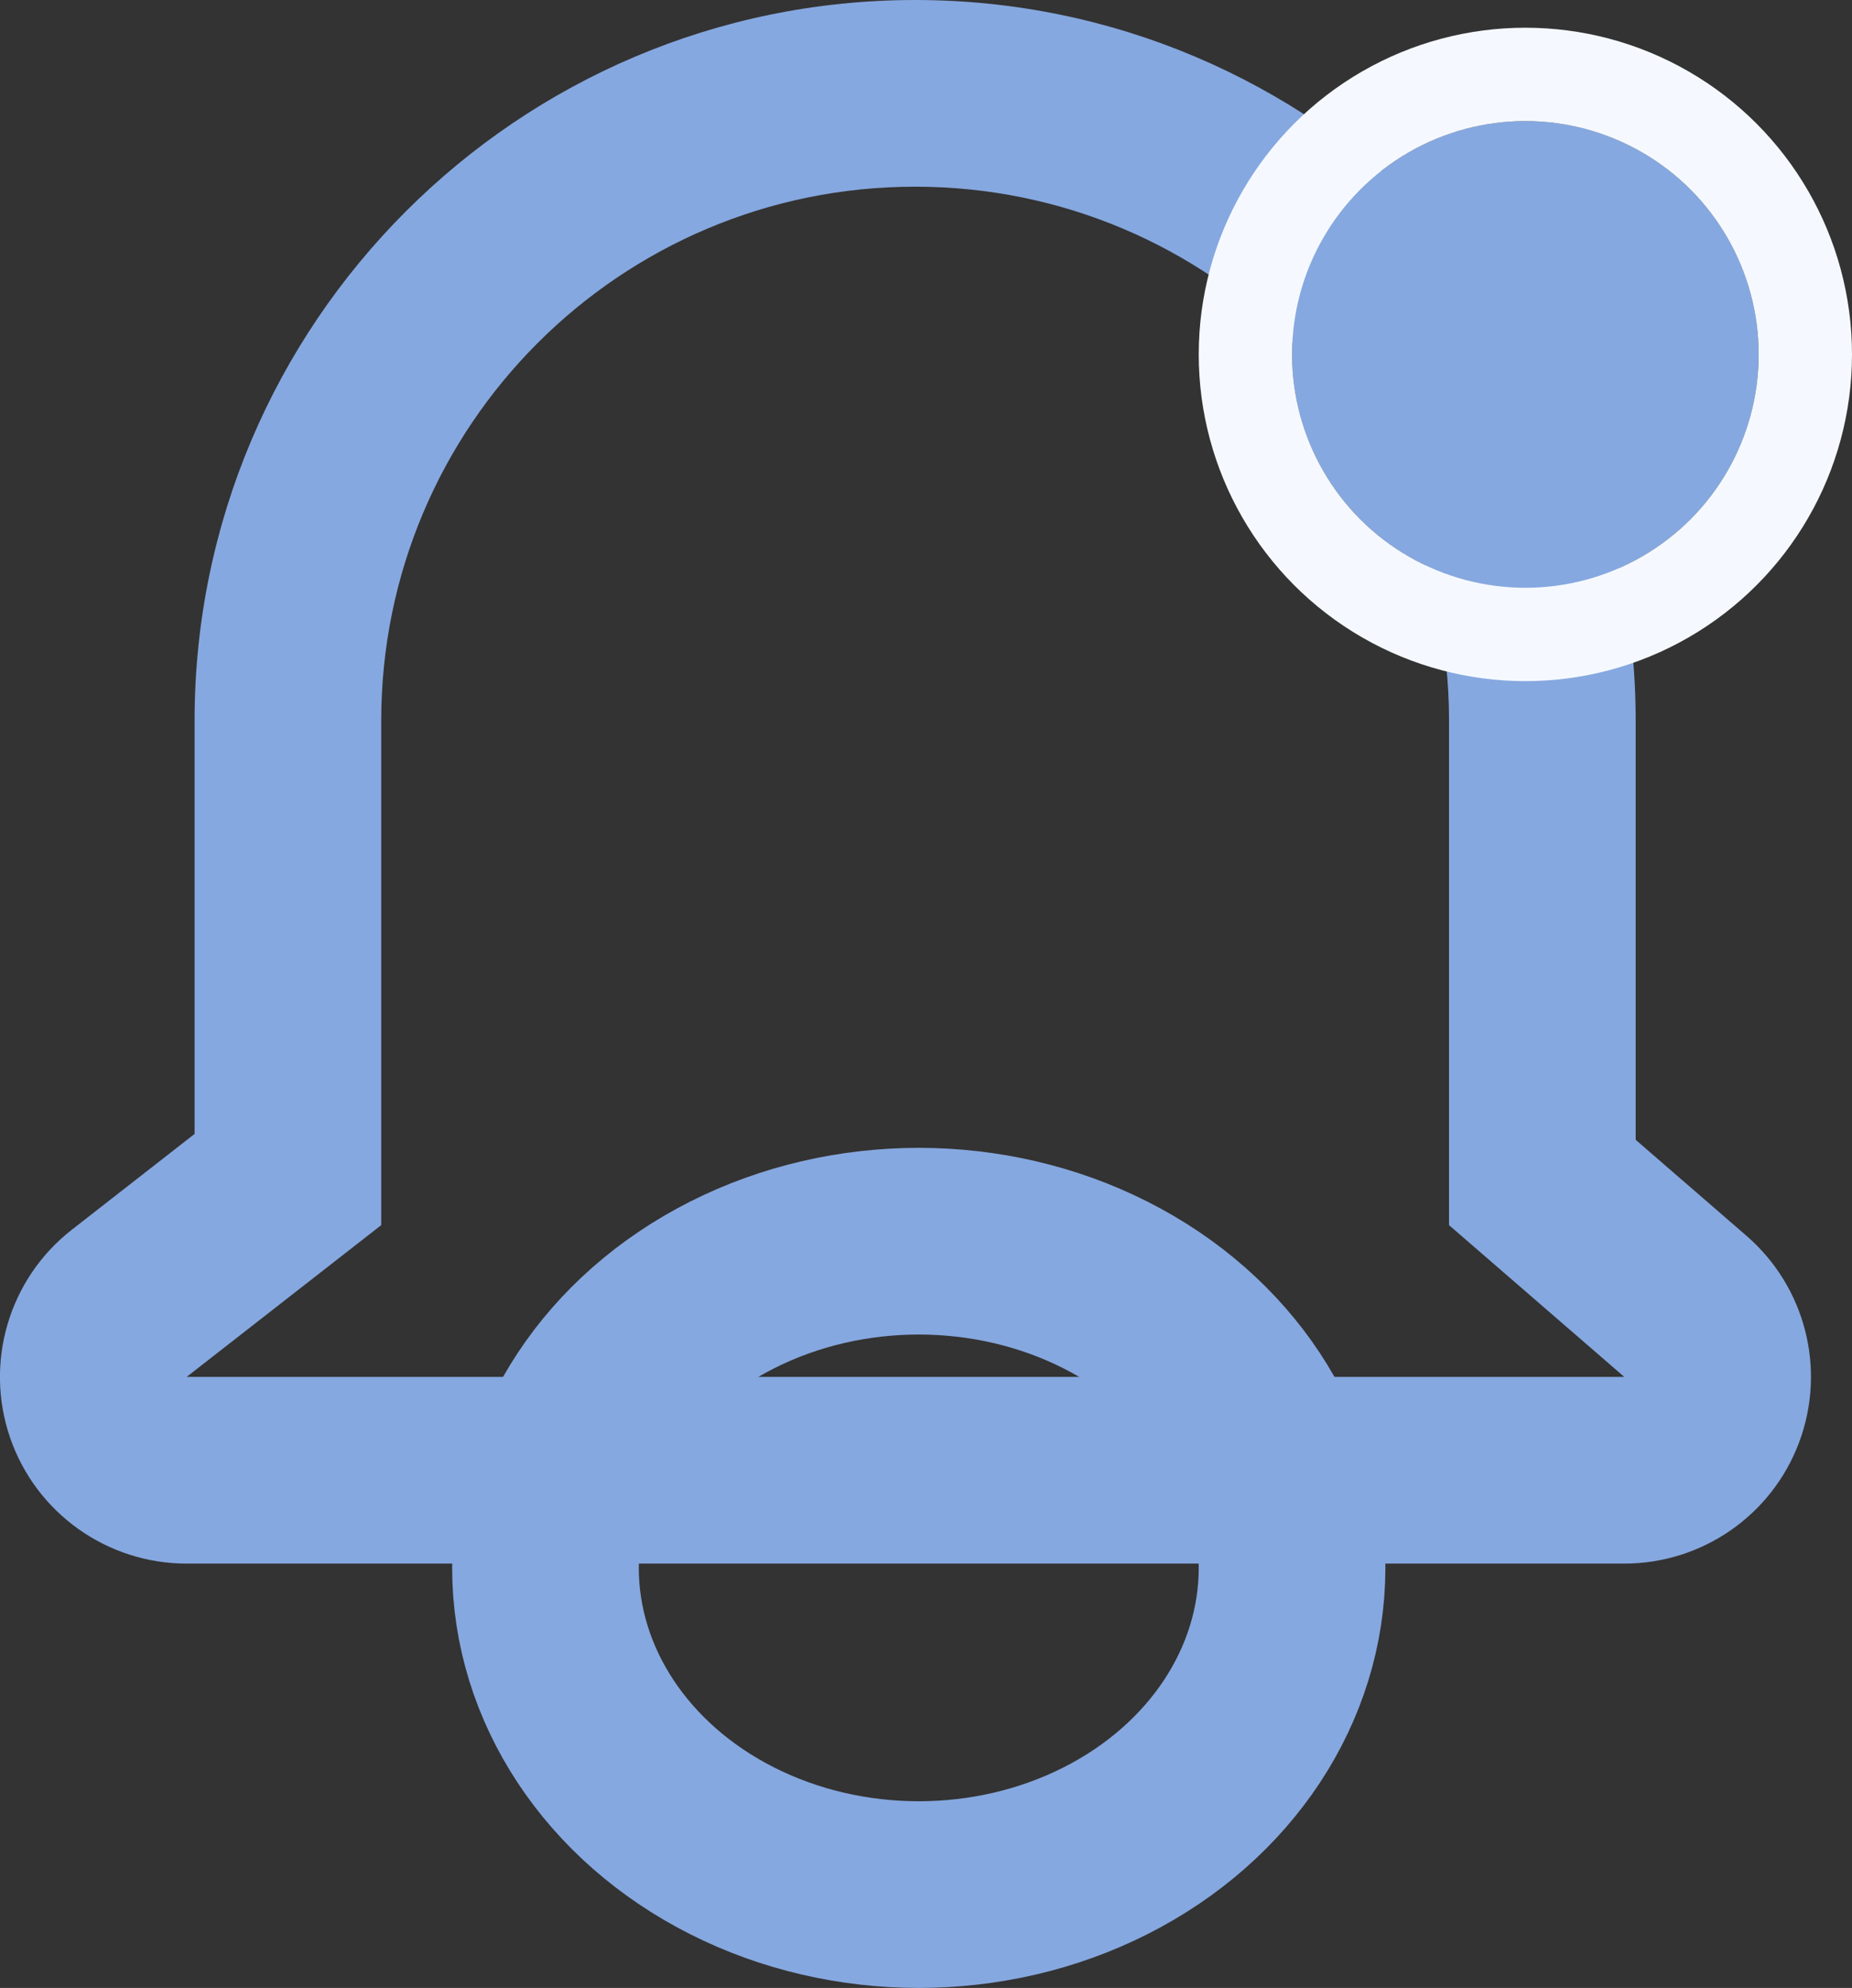 <svg xmlns="http://www.w3.org/2000/svg" width="19.845" height="21.297" viewBox="0 0 19.845 21.297"><rect x="0" y="0" width="19.845" height="21.297" fill="#333333" stroke="none"/><g transform="translate(2 1.297)"><g transform="translate(4.845 13)" fill="none" stroke="#86a8e0" stroke-linecap="round" stroke-linejoin="round" stroke-width="2"><ellipse cx="3" cy="2.5" rx="3" ry="2.5" stroke="none"/><ellipse cx="3" cy="2.5" rx="4" ry="3.5" fill="none"/></g><g transform="translate(2.369 0.703)" fill="none" stroke-linecap="round" stroke-linejoin="round"><path d="M 15.719 13.751 L 13.036 13.751 L -2.369 13.751 L -5.277 13.751 L -2.984 11.963 L -1.284 10.636 L -1.284 5.721 C -1.284 2.015 1.731 -1 5.437 -1 C 9.143 -1 12.158 2.015 12.158 5.721 L 12.158 10.668 L 13.691 11.995 L 15.719 13.751 Z" stroke="none"/><path d="M 5.437 9.5367431640625e-07 C 2.277 9.5367431640625e-07 -0.284 2.561 -0.284 5.721 L -0.284 11.125 L -2.369 12.751 L 13.036 12.751 L 11.158 11.125 L 11.158 5.721 C 11.158 2.561 8.596 9.5367431640625e-07 5.437 9.5367431640625e-07 M 5.437 -2 C 9.694 -2 13.158 1.464 13.158 5.721 L 13.158 10.211 L 14.345 11.239 C 14.977 11.786 15.202 12.667 14.91 13.45 C 14.619 14.232 13.871 14.751 13.036 14.751 L -2.369 14.751 C -3.223 14.751 -3.983 14.209 -4.261 13.402 C -4.538 12.594 -4.273 11.699 -3.599 11.174 L -2.284 10.148 L -2.284 5.721 C -2.284 1.464 1.18 -2 5.437 -2 Z" stroke="none" fill="#86a8e0"/></g><g transform="translate(11.845)" fill="#86a8e0" stroke="#f5f9ff" stroke-linecap="round" stroke-linejoin="round" stroke-width="1"><circle cx="2.5" cy="2.5" r="2.5" stroke="none"/><circle cx="2.5" cy="2.5" r="3" fill="none"/></g></g></svg>
